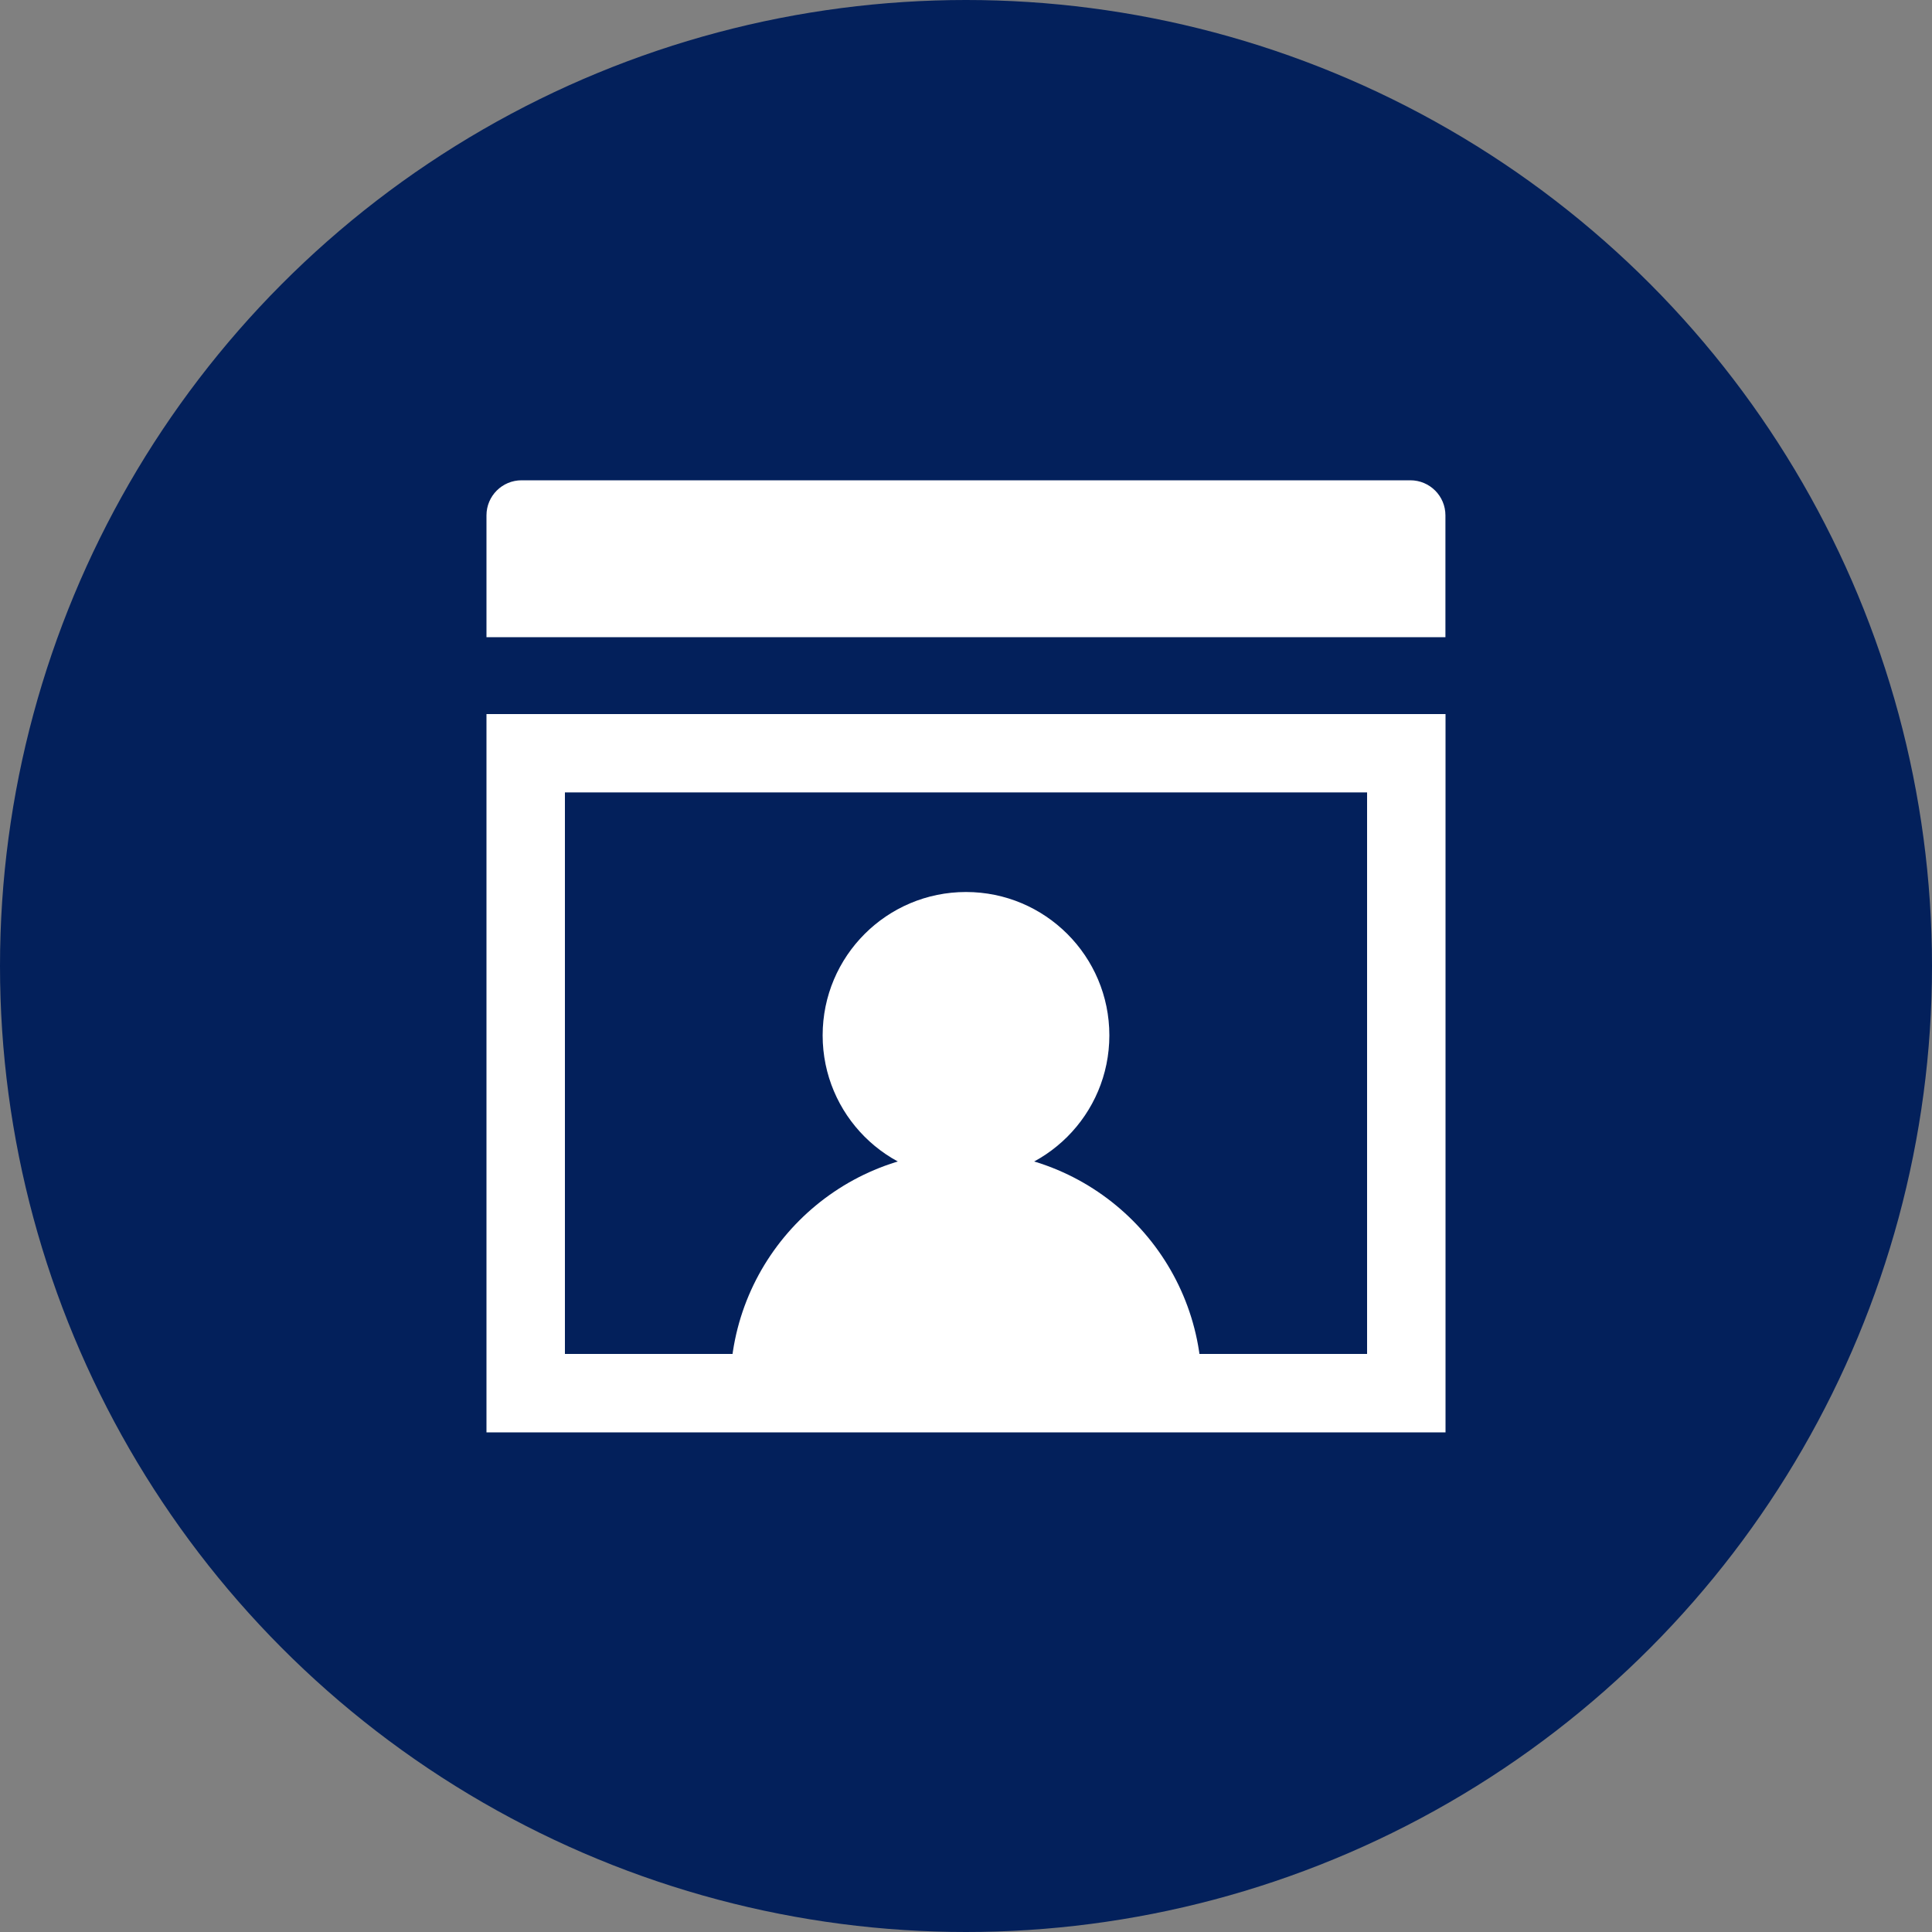 <?xml version="1.0" encoding="utf-8"?>
<!-- Generator: Adobe Illustrator 24.2.3, SVG Export Plug-In . SVG Version: 6.00 Build 0)  -->
<svg version="1.1" id="Layer_1" xmlns="http://www.w3.org/2000/svg" xmlns:xlink="http://www.w3.org/1999/xlink" x="0px" y="0px"
	 viewBox="0 0 200 200" style="enable-background:new 0 0 200 200;" xml:space="preserve">
<rect x="0" y="0" width="200" height="200" fill="#808080" stroke="none"/>
<style type="text/css">
	.st0{fill:#03205B;}
	.st1{fill:#FFFFFF;}
</style>
<circle class="st0" cx="100" cy="100" r="100"/>
<g>
	<path class="st1" d="M141.52,82.03v58.13H58.48V82.03H141.52 M149.64,73.92H50.36v74.36h99.28V73.92L149.64,73.92z"/>
	<g>
		<path class="st1" d="M149.64,65.96H50.36V53.35c0-2.01,1.63-3.63,3.63-3.63h92.01c2.01,0,3.63,1.63,3.63,3.63V65.96z"/>
	</g>
	<circle class="st1" cx="100" cy="107.18" r="14.84"/>
	<path class="st1" d="M75.59,143.61c0-13.48,10.93-24.41,24.41-24.41s24.41,10.93,24.41,24.41"/>
</g>
</svg>
